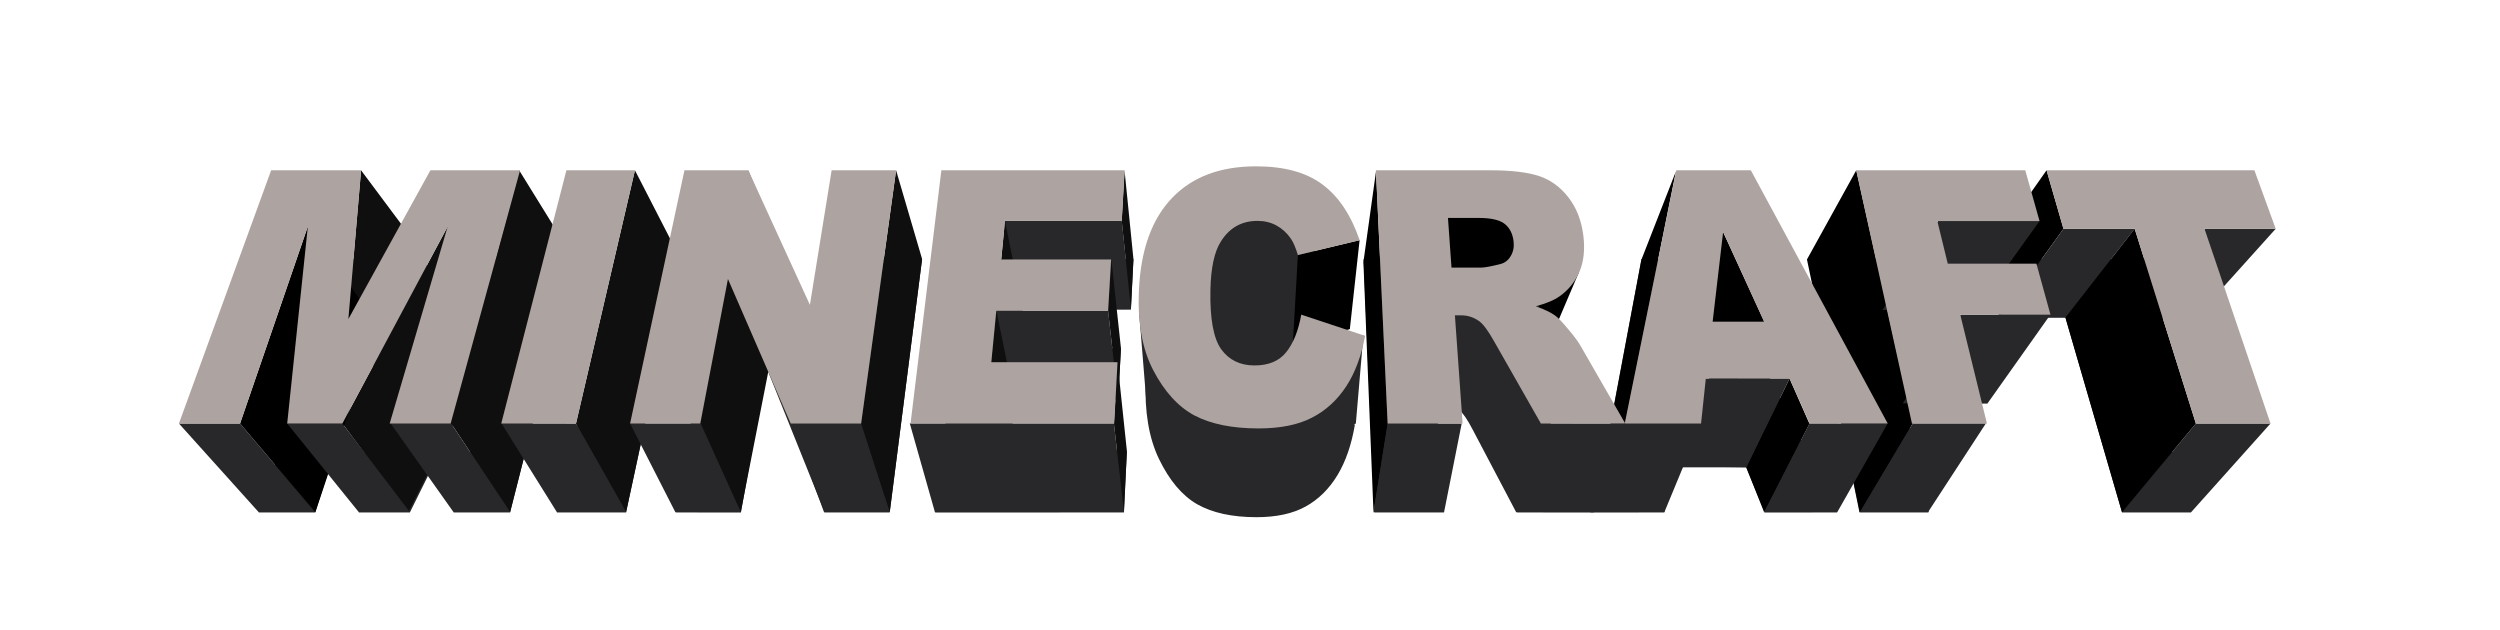 <?xml version="1.0" encoding="UTF-8" standalone="no"?><!-- Generator: Gravit.io --><svg xmlns="http://www.w3.org/2000/svg" xmlns:xlink="http://www.w3.org/1999/xlink" style="isolation:isolate" viewBox="0 0 992 250" width="992pt" height="250pt"><defs><clipPath id="_clipPath_MGlPKG3GLCZLBI7iXpw8wHuoYTPjqLut"><rect width="992" height="250"/></clipPath></defs><g clip-path="url(#_clipPath_MGlPKG3GLCZLBI7iXpw8wHuoYTPjqLut)"><path d=" M 71 168.051 L 102.681 203.272 L 125.117 203.272 L 95.257 168.051" fill="rgb(40,40,42)"/><path d=" M 136.532 102.788 L 169.55 102.788 L 164.87 161.811 L 194.978 102.788 L 227.885 102.788 L 202.404 203.272 L 180.028 203.272 L 201.317 125.083 L 162.672 203.272 L 142.413 203.272 L 149.992 125.083 L 125.117 203.272 L 102.681 203.272 L 136.532 102.788 Z  M 244.892 102.788 L 270.044 102.788 L 248.425 203.272 L 220.969 203.272 L 244.892 102.788 Z  M 288.214 102.788 L 311.648 102.788 L 334.254 156.19 L 342.228 102.788 L 365.884 102.788 L 353.046 203.272 L 327.223 203.272 L 304.176 145.925 L 294.022 203.272 L 268.26 203.272 L 288.214 102.788 Z  M 382.504 102.788 L 449.758 102.788 L 448.732 122.8 L 405.86 122.8 L 404.481 138.178 L 444.798 138.178 L 443.696 158.543 L 402.655 158.543 L 400.826 178.936 L 447.156 178.936 L 445.934 203.272 L 371.188 203.272 L 382.504 102.788 Z  M 514.219 160.07 L 537.626 168.473 C 536.298 176.38 534.003 183.067 530.73 188.492 C 527.428 193.967 523.225 198.131 518.127 200.957 C 513.045 203.796 506.518 205.22 498.563 205.22 C 488.911 205.22 481.045 203.496 474.991 200.063 C 469.013 196.6 463.969 190.588 459.878 182.104 C 455.845 173.74 454.109 163.207 454.619 150.624 C 455.282 134.266 459.405 122.019 466.916 113.631 C 474.353 105.326 484.558 101.22 497.614 101.22 C 507.829 101.22 515.882 103.563 521.811 108.278 C 527.828 113.034 532.435 120.418 535.636 130.535 L 512.978 136.441 C 512.149 133.469 511.294 131.306 510.411 129.941 C 508.957 127.66 507.191 125.912 505.112 124.691 C 503.038 123.473 500.724 122.865 498.167 122.865 C 492.375 122.865 487.906 125.563 484.736 130.997 C 482.32 135.064 481.028 141.51 480.871 150.419 C 480.673 161.648 481.985 169.485 484.824 173.788 C 487.686 178.074 491.773 180.23 497.072 180.23 C 502.212 180.23 506.079 178.481 508.662 174.999 C 511.269 171.538 513.121 166.549 514.219 160.07 L 514.219 160.07 Z  M 545.389 203.272 L 541.077 102.788 L 582.904 102.788 C 590.659 102.788 596.658 103.542 600.907 105.053 C 605.168 106.568 608.779 109.399 611.749 113.567 C 614.736 117.723 616.571 122.843 617.241 128.953 C 617.832 134.332 617.355 139.026 615.798 143.016 C 614.226 146.988 611.813 150.236 608.558 152.748 C 606.475 154.352 603.528 155.684 599.715 156.743 C 602.971 157.988 605.381 159.237 606.94 160.488 C 607.994 161.323 609.573 163.114 611.684 165.869 C 613.844 168.638 615.321 170.782 616.106 172.295 L 632.593 203.272 L 601.63 203.272 L 584.463 170.664 C 582.348 166.572 580.548 163.93 579.055 162.718 C 577.033 161.137 574.819 160.348 572.409 160.348 L 570.076 160.348 L 572.905 203.272 L 545.389 203.272 Z  M 568.828 141.398 L 579.782 141.398 C 580.967 141.398 583.226 140.95 586.554 140.054 C 588.239 139.651 589.545 138.624 590.473 136.975 C 591.435 135.33 591.823 133.447 591.639 131.328 C 591.369 128.208 590.314 125.824 588.477 124.169 C 586.646 122.518 583.403 121.694 578.744 121.694 L 567.53 121.694 L 568.828 141.398 Z  M 692.902 185.434 L 662.162 185.434 L 660.411 203.272 L 632.412 203.272 L 651.321 102.788 L 678.688 102.788 L 728.929 203.272 L 700.264 203.272 L 692.902 185.434 Z  M 683.544 162.858 L 668.524 127.179 L 664.67 162.858 L 683.544 162.858 Z  M 717.357 102.788 L 779.404 102.788 L 784.645 122.93 L 747.128 122.93 L 750.963 139.853 L 783.493 139.853 L 788.655 160.07 L 755.545 160.07 L 765.335 203.272 L 737.819 203.272 L 717.357 102.788 Z  M 787.215 102.788 L 863.5 102.788 L 871.319 125.999 L 845.183 125.999 L 869.411 203.272 L 842.016 203.272 L 819.556 125.999 L 793.42 125.999 L 787.215 102.788 Z " fill-rule="evenodd" fill="rgb(40,40,42)"/><g style="isolation:isolate"><path d=" M 164.87 160.488 L 138.237 125.999 L 143.27 67.568 L 169.55 102.788 L 164.87 160.488 Z " fill="rgb(15,15,15)"/><path d=" M 202.404 203.272 L 179 168 L 206 67.568 L 227.885 102.957 L 202.404 203.272 Z " fill="rgb(15,15,15)"/><path d=" M 162 203.272 L 135.844 168 L 177.6 89.965 L 201.313 125 L 162 203.272 Z " fill="rgb(15,15,15)"/><path d=" M 812.07 67.568 L 818.781 90.782 L 793.42 125.999 L 787.215 102.957 L 812.07 67.568 Z " fill="rgb(0,0,0)"/><path d=" M 736.563 67.568 L 717 102.957 L 738 203.272 L 759 168 L 736.563 67.568 Z " fill="rgb(0,0,0)"/><path d=" M 710.094 150.199 L 692.902 185.443 L 700.016 203.262 L 718 168.153 L 710.094 150.199 Z " fill="rgb(0,0,0)"/><path d=" M 665 68 L 651.375 102.875 L 632.563 203.156 L 644.836 167.836 L 665 68 Z " fill="rgb(0,0,0)"/><path d=" M 618 83 L 614 91 L 606.94 154 L 626.375 108.352 L 618 83 Z " fill="rgb(0,0,0)"/><path d=" M 700 127.5 L 683.697 92 L 668.547 127.234 L 683.697 163 L 700 127.5 Z " fill="rgb(0,0,0)"/><path d=" M 546 68 L 541 104 L 545 203.272 L 550.625 168.051 L 546 68 Z " fill="rgb(0,0,0)"/><path d=" M 125.117 203.272 L 149.992 128.953 L 122.151 89.859 L 95.257 168.051 L 125.117 203.272 Z " fill="rgb(0,0,0)"/><path d=" M 251.947 67.568 L 270.044 102.788 L 248.425 203.272 L 228.523 168.153 L 251.947 67.568 Z " fill="rgb(15,15,15)"/><path d=" M 296.896 67.672 L 313 106 L 293.901 203.272 L 274 168.153 L 296.896 67.672 Z " fill="rgb(15,15,15)"/><path d=" M 355.565 67.568 L 365.891 102.788 L 353.039 203.272 L 341.672 168 L 355.565 67.568 Z " fill="rgb(15,15,15)"/><path d=" M 566 78.347 L 563 117.527 L 606.94 110.704 L 606.94 78.411 L 566 78.347 Z " fill="rgb(0,0,0)"/><path d=" M 557.03 115.829 L 554.03 155.01 L 592 158 L 618 176 L 597.97 115.893 L 557.03 115.829 Z " fill="rgb(40,40,42)"/></g><g style="isolation:isolate"><path d=" M 765 203.272 L 788 168 L 759 168 L 738 203.272 L 765 203.272 Z " fill="rgb(40,40,42)"/><path d=" M 729 203.272 L 749 168.051 L 718 168 L 700 203.298 L 729 203.272 Z " fill="rgb(40,40,42)"/><path d=" M 692.908 185.428 L 710.117 150.188 L 676.578 150.188 L 662 185 L 692.908 185.428 Z " fill="rgb(40,40,42)"/><path d=" M 573 203.272 L 580 168.051 L 550.625 168.051 L 545 203.272 L 573 203.272 Z " fill="rgb(40,40,42)"/><path d=" M 632.563 203.298 L 645 168.051 L 611.539 168 L 602 203.272 L 632.563 203.298 Z " fill="rgb(40,40,42)"/><path d=" M 660.406 203.272 L 675 168 L 645 168.051 L 631 203.298 L 660.406 203.272 Z " fill="rgb(40,40,42)"/><path d=" M 900.938 168.051 L 869.411 203.272 L 842.016 203.272 L 871.319 168.051 L 900.938 168.051 Z " fill="rgb(40,40,42)"/><path d=" M 903 90.779 L 871.319 125.999 L 842.016 125.999 L 875 90.779 L 903 90.779 Z " fill="rgb(40,40,42)"/><path d=" M 113.957 168.051 L 142.413 203.272 L 162.672 203.272 L 135.86 168.051 L 113.957 168.051 Z " fill="rgb(40,40,42)"/><path d=" M 155 168 L 180 203.272 L 202.437 203.272 L 179 168 L 155 168 Z " fill="rgb(40,40,42)"/><path d=" M 818.778 90.779 L 847.036 90.779 L 819.556 125.999 L 793.42 125.999 L 818.778 90.779 Z " fill="rgb(40,40,42)"/><path d=" M 769 87.688 L 809.297 87.703 L 784 123 L 747 123 L 769 87.688 Z " fill="rgb(40,40,42)"/><path d=" M 778 124.852 L 813.594 124.852 L 788.656 160.055 L 755 160.055 L 778 124.852 Z " fill="rgb(40,40,42)"/><path d=" M 199 168 L 221 203.272 L 248.492 203.272 L 228.547 168.051 L 199 168 Z " fill="rgb(40,40,42)"/><path d=" M 250 168 L 268 203.272 L 294 203.298 L 278 168 L 250 168 Z " fill="rgb(40,40,42)"/><path d=" M 314 168 L 327 203.272 L 353 203.272 L 341 168 L 314 168 Z " fill="rgb(40,40,42)"/><path d=" M 361 168 L 371 203.298 L 446 203.272 L 442 168 L 361 168 Z " fill="rgb(40,40,42)"/><path d=" M 395 123.281 L 396 158.438 L 443.656 158.438 L 439.68 123.281 L 395 123.281 Z " fill="rgb(40,40,42)"/><path d=" M 452 124 L 455 161 L 490 191 L 538 168.051 L 541 133 L 501 157 L 465 133 L 452 124 Z " fill="rgb(40,40,42)"/><path d=" M 398.672 87.574 L 398.469 122.922 L 448.813 122.75 L 445.113 87.574 L 398.672 87.574 Z " fill="rgb(40,40,42)"/><path d=" M 474.991 118 L 478 83 L 517 81 L 527 121.523 L 474.991 118 Z " fill="rgb(40,40,42)"/><path d=" M 474.991 153.183 L 478 84.902 L 517 81 L 527 160.055 L 474.991 153.183 Z " fill="rgb(40,40,42)"/></g><g style="isolation:isolate"><path d=" M 513 136.441 L 515 101.156 L 539.49 95.291 L 535.623 130.535 L 513 136.441 Z " fill="rgb(0,0,0)"/><path d=" M 847.036 90.756 L 871.319 168.051 L 842.016 203.272 L 819.556 125.999 L 847.036 90.756 Z " fill="rgb(0,0,0)"/><path d=" M 398.773 87.578 L 405.852 122.836 L 399.953 116.047 L 397.273 102.984 L 398.773 87.578 Z " fill="rgb(15,15,15)"/><path d=" M 446.219 67.594 L 449.75 102.797 L 448.76 122.73 L 445.094 87.578 L 446.219 67.594 Z " fill="rgb(15,15,15)"/><path d=" M 441 103 L 444.797 138.187 L 443.691 158.581 L 439.672 123.328 L 441 103 Z " fill="rgb(15,15,15)"/><path d=" M 443.434 143.719 L 447.148 178.941 L 446 203.272 L 442 168.051 L 443.434 143.719 Z " fill="rgb(15,15,15)"/><path d=" M 395.375 123.375 L 402.617 158.555 L 397.168 161.321 L 393.336 143.701 L 395.375 123.375 Z " fill="rgb(15,15,15)"/></g><path d=" M 107.598 67.568 L 143.296 67.568 L 138.237 126.591 L 170.788 67.568 L 206.366 67.568 L 178.817 168.051 L 154.625 168.051 L 177.642 89.863 L 135.86 168.051 L 113.957 168.051 L 122.151 89.863 L 95.257 168.051 L 71 168.051 L 107.598 67.568 Z  M 224.754 67.568 L 251.947 67.568 L 228.573 168.051 L 198.889 168.051 L 224.754 67.568 Z  M 271.593 67.568 L 296.928 67.568 L 321.369 120.97 L 329.991 67.568 L 355.566 67.568 L 341.686 168.051 L 313.767 168.051 L 288.85 110.704 L 277.872 168.051 L 250.019 168.051 L 271.593 67.568 Z  M 373.535 67.568 L 446.248 67.568 L 445.138 87.579 L 398.787 87.579 L 397.296 102.957 L 440.885 102.957 L 439.695 123.323 L 395.322 123.323 L 393.344 143.715 L 443.435 143.715 L 442.114 168.051 L 361.301 168.051 L 373.535 67.568 Z  M 516.347 124.85 L 541.654 133.253 C 540.218 141.16 537.737 147.847 534.199 153.272 C 530.628 158.747 526.084 162.911 520.572 165.736 C 515.078 168.575 508.021 170 499.42 170 C 488.985 170 480.481 168.276 473.935 164.843 C 467.471 161.38 462.018 155.368 457.595 146.884 C 453.235 138.52 451.358 127.987 451.91 115.404 C 452.626 99.046 457.084 86.799 465.205 78.411 C 473.246 70.106 484.279 66 498.394 66 C 509.439 66 518.146 68.342 524.555 73.058 C 531.06 77.813 536.041 85.198 539.502 95.315 L 515.005 101.22 C 514.109 98.249 513.185 96.085 512.23 94.721 C 510.658 92.44 508.749 90.691 506.501 89.471 C 504.259 88.253 501.757 87.645 498.992 87.645 C 492.73 87.645 487.898 90.342 484.471 95.777 C 481.859 99.843 480.462 106.29 480.292 115.198 C 480.078 126.428 481.496 134.265 484.567 138.568 C 487.66 142.854 492.079 145.009 497.808 145.009 C 503.365 145.009 507.547 143.261 510.339 139.779 C 513.158 136.318 515.16 131.328 516.347 124.85 L 516.347 124.85 Z  M 550.615 168.051 L 545.954 67.568 L 591.175 67.568 C 599.56 67.568 606.045 68.321 610.639 69.833 C 615.246 71.348 619.151 74.179 622.361 78.347 C 625.591 82.503 627.575 87.623 628.3 93.733 C 628.938 99.112 628.422 103.805 626.739 107.795 C 625.039 111.768 622.431 115.016 618.911 117.527 C 616.659 119.131 613.473 120.464 609.351 121.523 C 612.871 122.768 615.476 124.016 617.162 125.267 C 618.302 126.103 620.009 127.894 622.292 130.649 C 624.627 133.418 626.223 135.562 627.073 137.075 L 644.897 168.051 L 611.421 168.051 L 592.861 135.444 C 590.574 131.352 588.628 128.71 587.014 127.498 C 584.828 125.917 582.434 125.128 579.828 125.128 L 577.307 125.128 L 580.364 168.051 L 550.615 168.051 Z  M 575.957 106.178 L 587.799 106.178 C 589.081 106.178 591.523 105.73 595.121 104.834 C 596.943 104.431 598.356 103.403 599.358 101.754 C 600.399 100.11 600.819 98.227 600.62 96.107 C 600.327 92.987 599.186 90.604 597.2 88.948 C 595.22 87.297 591.714 86.474 586.678 86.474 L 574.553 86.474 L 575.957 106.178 Z  M 710.102 150.214 L 676.866 150.214 L 674.974 168.051 L 644.701 168.051 L 665.146 67.568 L 694.734 67.568 L 749.053 168.051 L 718.061 168.051 L 710.102 150.214 Z  M 699.984 127.637 L 683.745 91.958 L 679.578 127.637 L 699.984 127.637 Z  M 736.541 67.568 L 803.625 67.568 L 809.291 87.71 L 768.729 87.71 L 772.875 104.632 L 808.046 104.632 L 813.626 124.85 L 777.829 124.85 L 788.413 168.051 L 758.664 168.051 L 736.541 67.568 Z  M 812.07 67.568 L 894.546 67.568 L 903 90.779 L 874.743 90.779 L 900.937 168.051 L 871.319 168.051 L 847.036 90.779 L 818.778 90.779 L 812.07 67.568 Z " fill-rule="evenodd" fill="rgb(173,163,161)"/></g></svg>